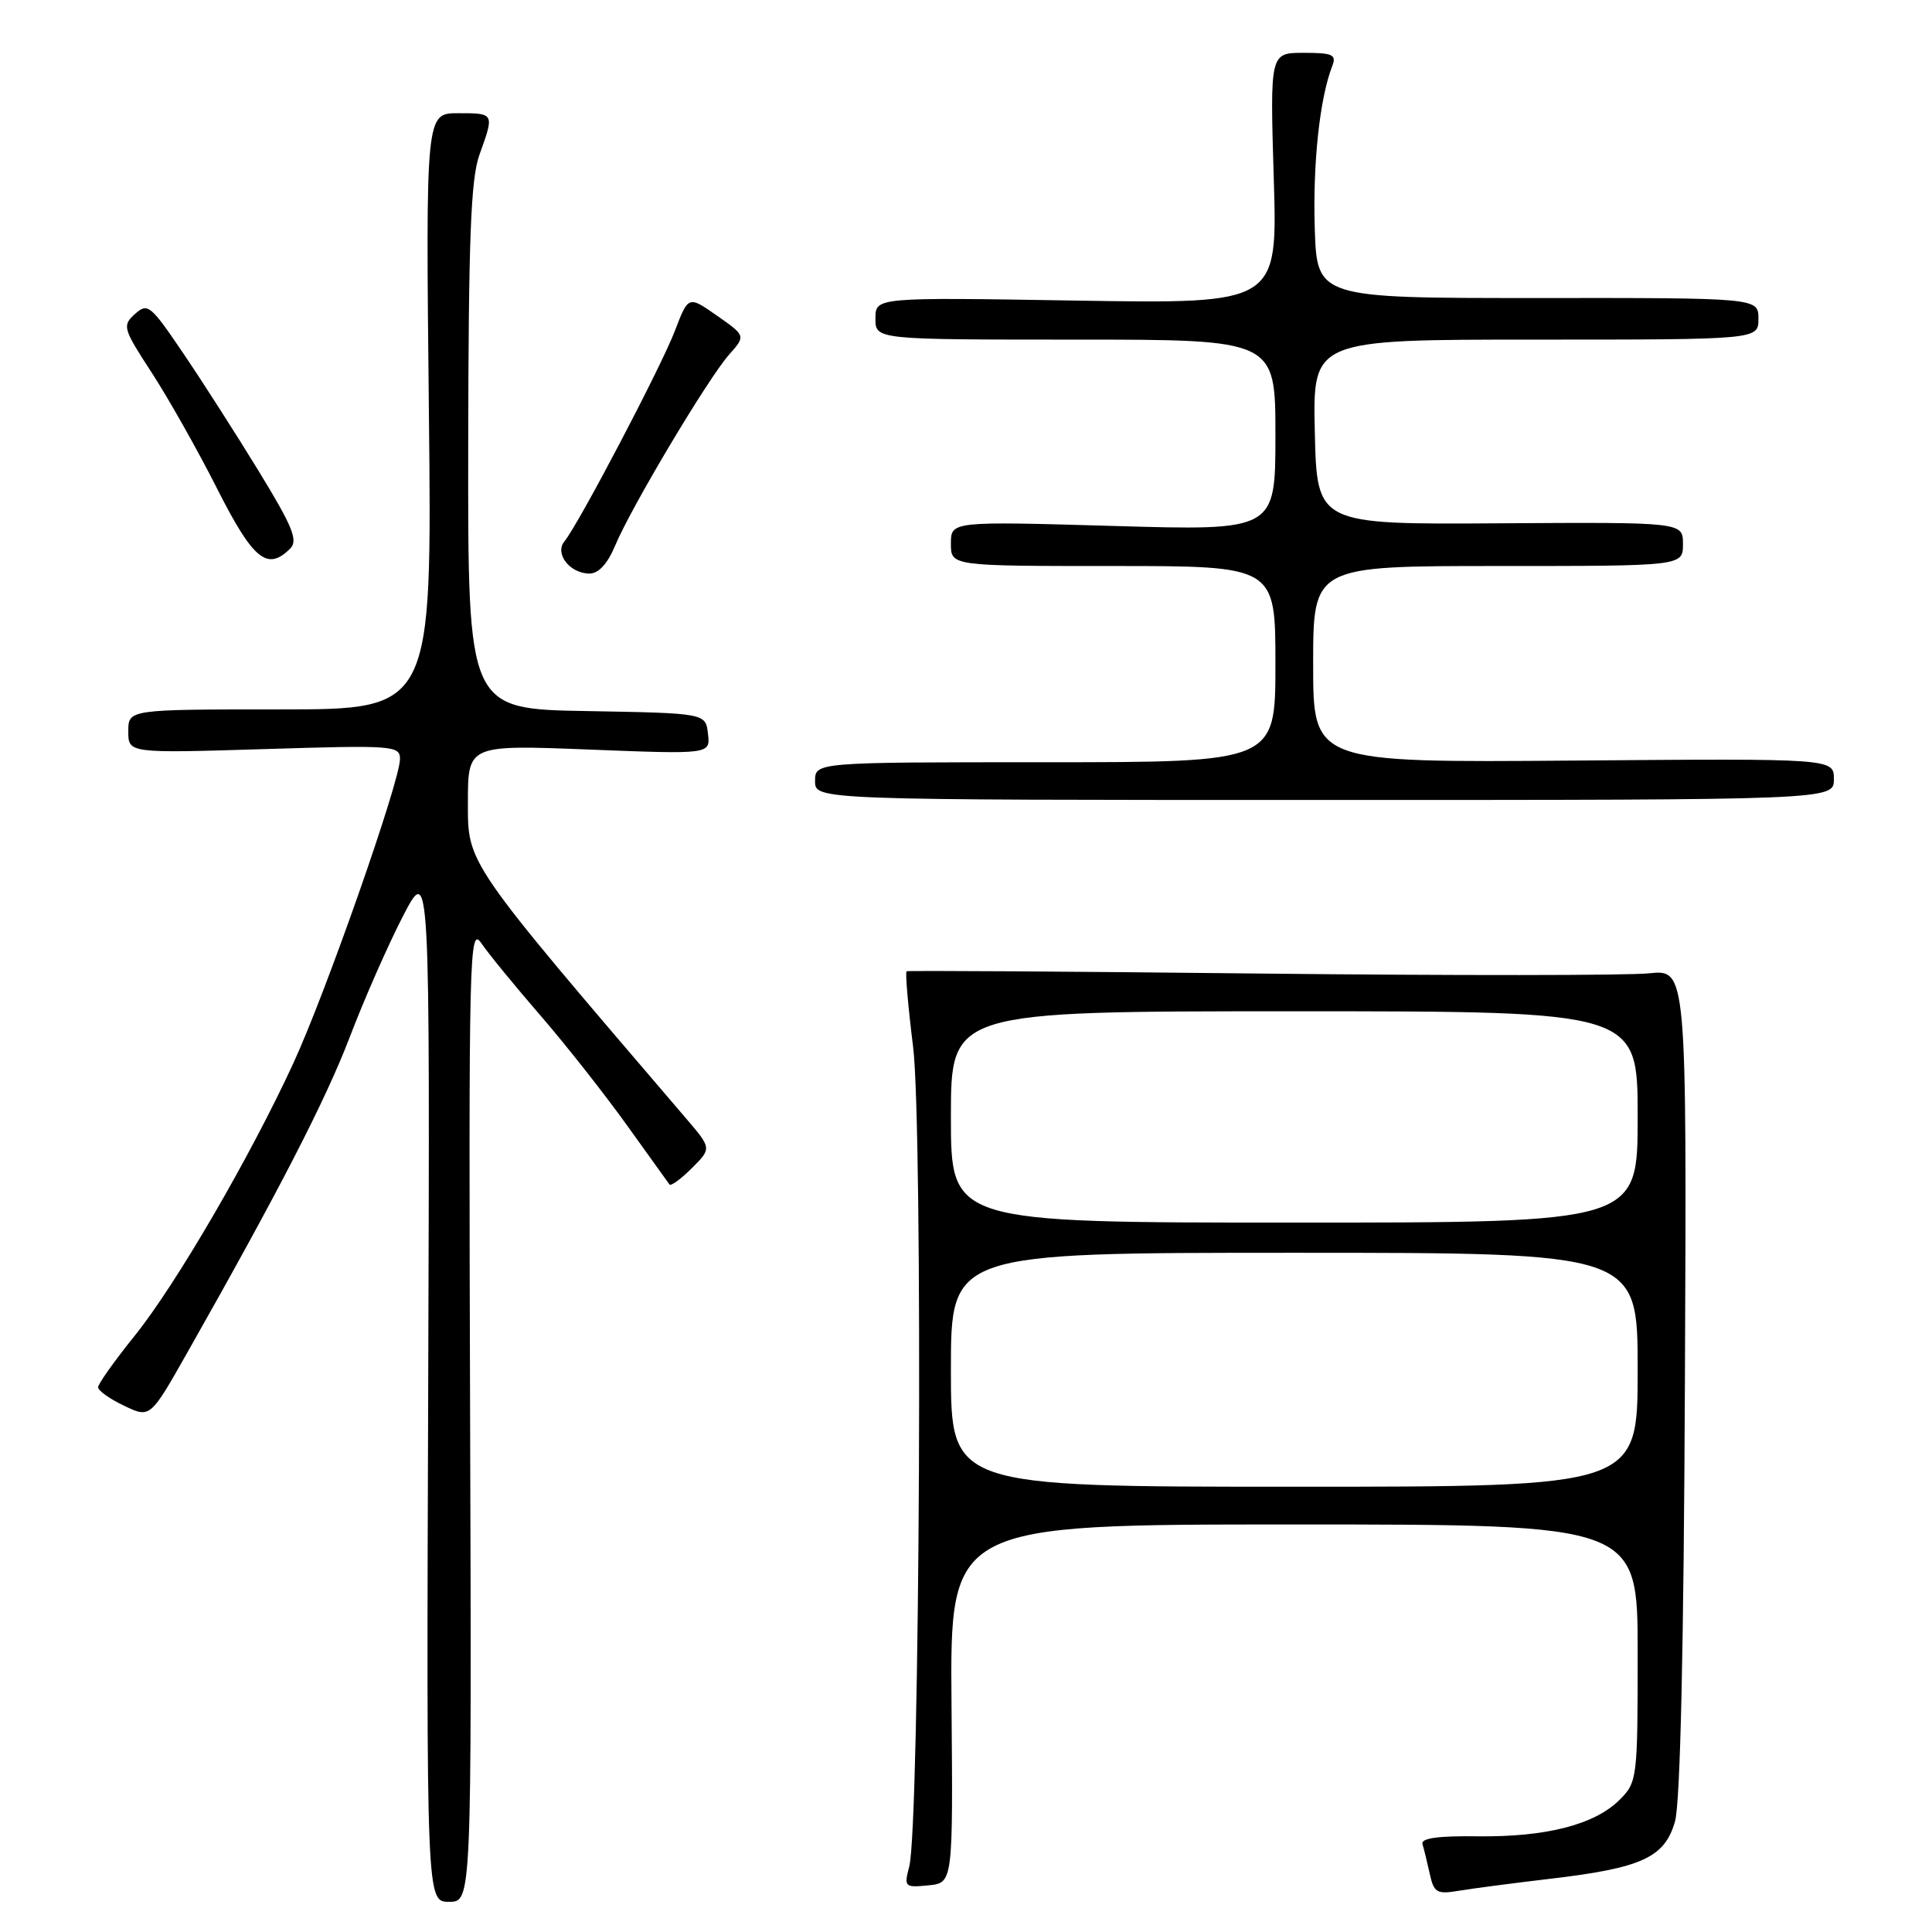 <?xml version="1.0" encoding="UTF-8" standalone="no"?>
<!DOCTYPE svg PUBLIC "-//W3C//DTD SVG 1.1//EN" "http://www.w3.org/Graphics/SVG/1.1/DTD/svg11.dtd" >
<svg xmlns="http://www.w3.org/2000/svg" xmlns:xlink="http://www.w3.org/1999/xlink" version="1.1" viewBox="0 0 256 256">
 <g >
 <path fill="currentColor"
d=" M 62.29 187.25 C 62.10 125.94 62.18 122.63 63.79 125.00 C 64.73 126.38 68.23 130.65 71.56 134.50 C 74.90 138.35 80.04 144.88 83.00 149.00 C 85.95 153.12 88.52 156.70 88.71 156.95 C 88.91 157.19 90.24 156.22 91.68 154.78 C 94.30 152.16 94.30 152.16 90.90 148.19 C 61.57 113.92 62.00 114.54 62.00 106.34 C 62.00 98.69 62.00 98.69 78.06 99.32 C 94.13 99.95 94.13 99.95 93.81 97.23 C 93.50 94.50 93.50 94.50 77.75 94.22 C 62.00 93.95 62.00 93.95 62.04 59.22 C 62.08 31.59 62.38 23.68 63.53 20.50 C 65.52 14.98 65.53 15.00 60.71 15.00 C 56.41 15.00 56.41 15.00 56.83 54.50 C 57.25 94.00 57.25 94.00 37.12 94.00 C 17.00 94.00 17.00 94.00 17.00 96.91 C 17.00 99.81 17.00 99.81 35.00 99.26 C 52.14 98.73 53.00 98.79 53.00 100.58 C 53.00 103.52 43.16 131.59 38.88 140.86 C 33.12 153.36 23.27 170.27 17.82 177.03 C 15.17 180.32 13.00 183.37 13.00 183.82 C 13.00 184.27 14.55 185.37 16.45 186.27 C 19.90 187.92 19.90 187.92 24.83 179.21 C 37.03 157.67 43.14 145.79 46.36 137.38 C 48.26 132.39 51.43 125.20 53.39 121.40 C 56.97 114.50 56.97 114.50 56.74 183.25 C 56.50 252.00 56.50 252.00 59.50 252.00 C 62.50 252.00 62.50 252.00 62.29 187.25 Z  M 205.39 248.95 C 217.57 247.52 220.60 246.13 221.95 241.33 C 222.65 238.85 223.11 218.20 223.26 182.97 C 223.50 128.45 223.50 128.45 218.50 128.97 C 215.75 129.26 192.57 129.28 167.00 129.00 C 141.43 128.72 120.33 128.59 120.13 128.70 C 119.93 128.81 120.32 133.31 120.99 138.70 C 122.32 149.32 121.89 241.95 120.48 247.32 C 119.77 250.03 119.87 250.13 123.01 249.82 C 126.28 249.50 126.28 249.50 126.08 225.75 C 125.88 202.00 125.88 202.00 171.44 202.00 C 217.00 202.00 217.00 202.00 217.00 219.05 C 217.00 235.67 216.94 236.15 214.61 238.48 C 211.32 241.77 204.89 243.43 195.82 243.32 C 190.51 243.25 188.25 243.57 188.49 244.36 C 188.68 244.99 189.11 246.76 189.45 248.29 C 190.00 250.80 190.39 251.02 193.28 250.54 C 195.05 250.24 200.50 249.53 205.39 248.95 Z  M 243.00 103.25 C 243.00 100.50 243.00 100.50 208.50 100.78 C 174.00 101.05 174.00 101.05 174.00 88.03 C 174.00 75.00 174.00 75.00 198.50 75.00 C 223.00 75.00 223.00 75.00 223.00 72.09 C 223.00 69.19 223.00 69.19 198.75 69.34 C 174.50 69.50 174.50 69.50 174.22 57.25 C 173.94 45.00 173.94 45.00 203.47 45.00 C 233.00 45.00 233.00 45.00 233.00 42.24 C 233.00 39.47 233.00 39.47 203.75 39.49 C 174.50 39.50 174.50 39.50 174.21 30.18 C 173.95 21.59 174.87 13.03 176.53 8.75 C 177.12 7.24 176.59 7.00 172.75 7.00 C 168.28 7.00 168.28 7.00 168.78 23.63 C 169.29 40.26 169.29 40.26 142.64 39.83 C 116.00 39.39 116.00 39.39 116.00 42.20 C 116.00 45.00 116.00 45.00 142.50 45.00 C 169.00 45.00 169.00 45.00 169.00 57.66 C 169.00 70.32 169.00 70.32 147.50 69.69 C 126.00 69.07 126.00 69.07 126.00 72.04 C 126.00 75.00 126.00 75.00 147.50 75.00 C 169.00 75.00 169.00 75.00 169.00 88.00 C 169.00 101.00 169.00 101.00 138.50 101.00 C 108.00 101.00 108.00 101.00 108.00 103.50 C 108.00 106.00 108.00 106.00 175.50 106.00 C 243.00 106.00 243.00 106.00 243.00 103.25 Z  M 81.53 72.25 C 83.63 67.22 93.83 50.12 96.60 47.00 C 98.82 44.50 98.82 44.50 95.01 41.83 C 91.21 39.17 91.21 39.17 89.43 43.83 C 87.62 48.58 76.66 69.47 74.78 71.75 C 73.46 73.36 75.52 76.00 78.11 76.00 C 79.32 76.00 80.52 74.68 81.53 72.25 Z  M 38.45 72.69 C 39.53 71.62 38.79 69.81 34.29 62.44 C 31.28 57.52 26.76 50.46 24.24 46.75 C 19.94 40.40 19.56 40.09 17.88 41.61 C 16.18 43.15 16.29 43.52 20.09 49.36 C 22.29 52.74 26.20 59.66 28.77 64.75 C 33.54 74.18 35.42 75.72 38.45 72.69 Z  M 126.00 181.50 C 126.00 166.00 126.00 166.00 171.50 166.00 C 217.00 166.00 217.00 166.00 217.00 181.50 C 217.00 197.00 217.00 197.00 171.50 197.00 C 126.00 197.00 126.00 197.00 126.00 181.50 Z  M 126.00 148.00 C 126.00 134.00 126.00 134.00 171.50 134.00 C 217.00 134.00 217.00 134.00 217.00 148.00 C 217.00 162.00 217.00 162.00 171.50 162.00 C 126.00 162.00 126.00 162.00 126.00 148.00 Z "/>
</g>
</svg>